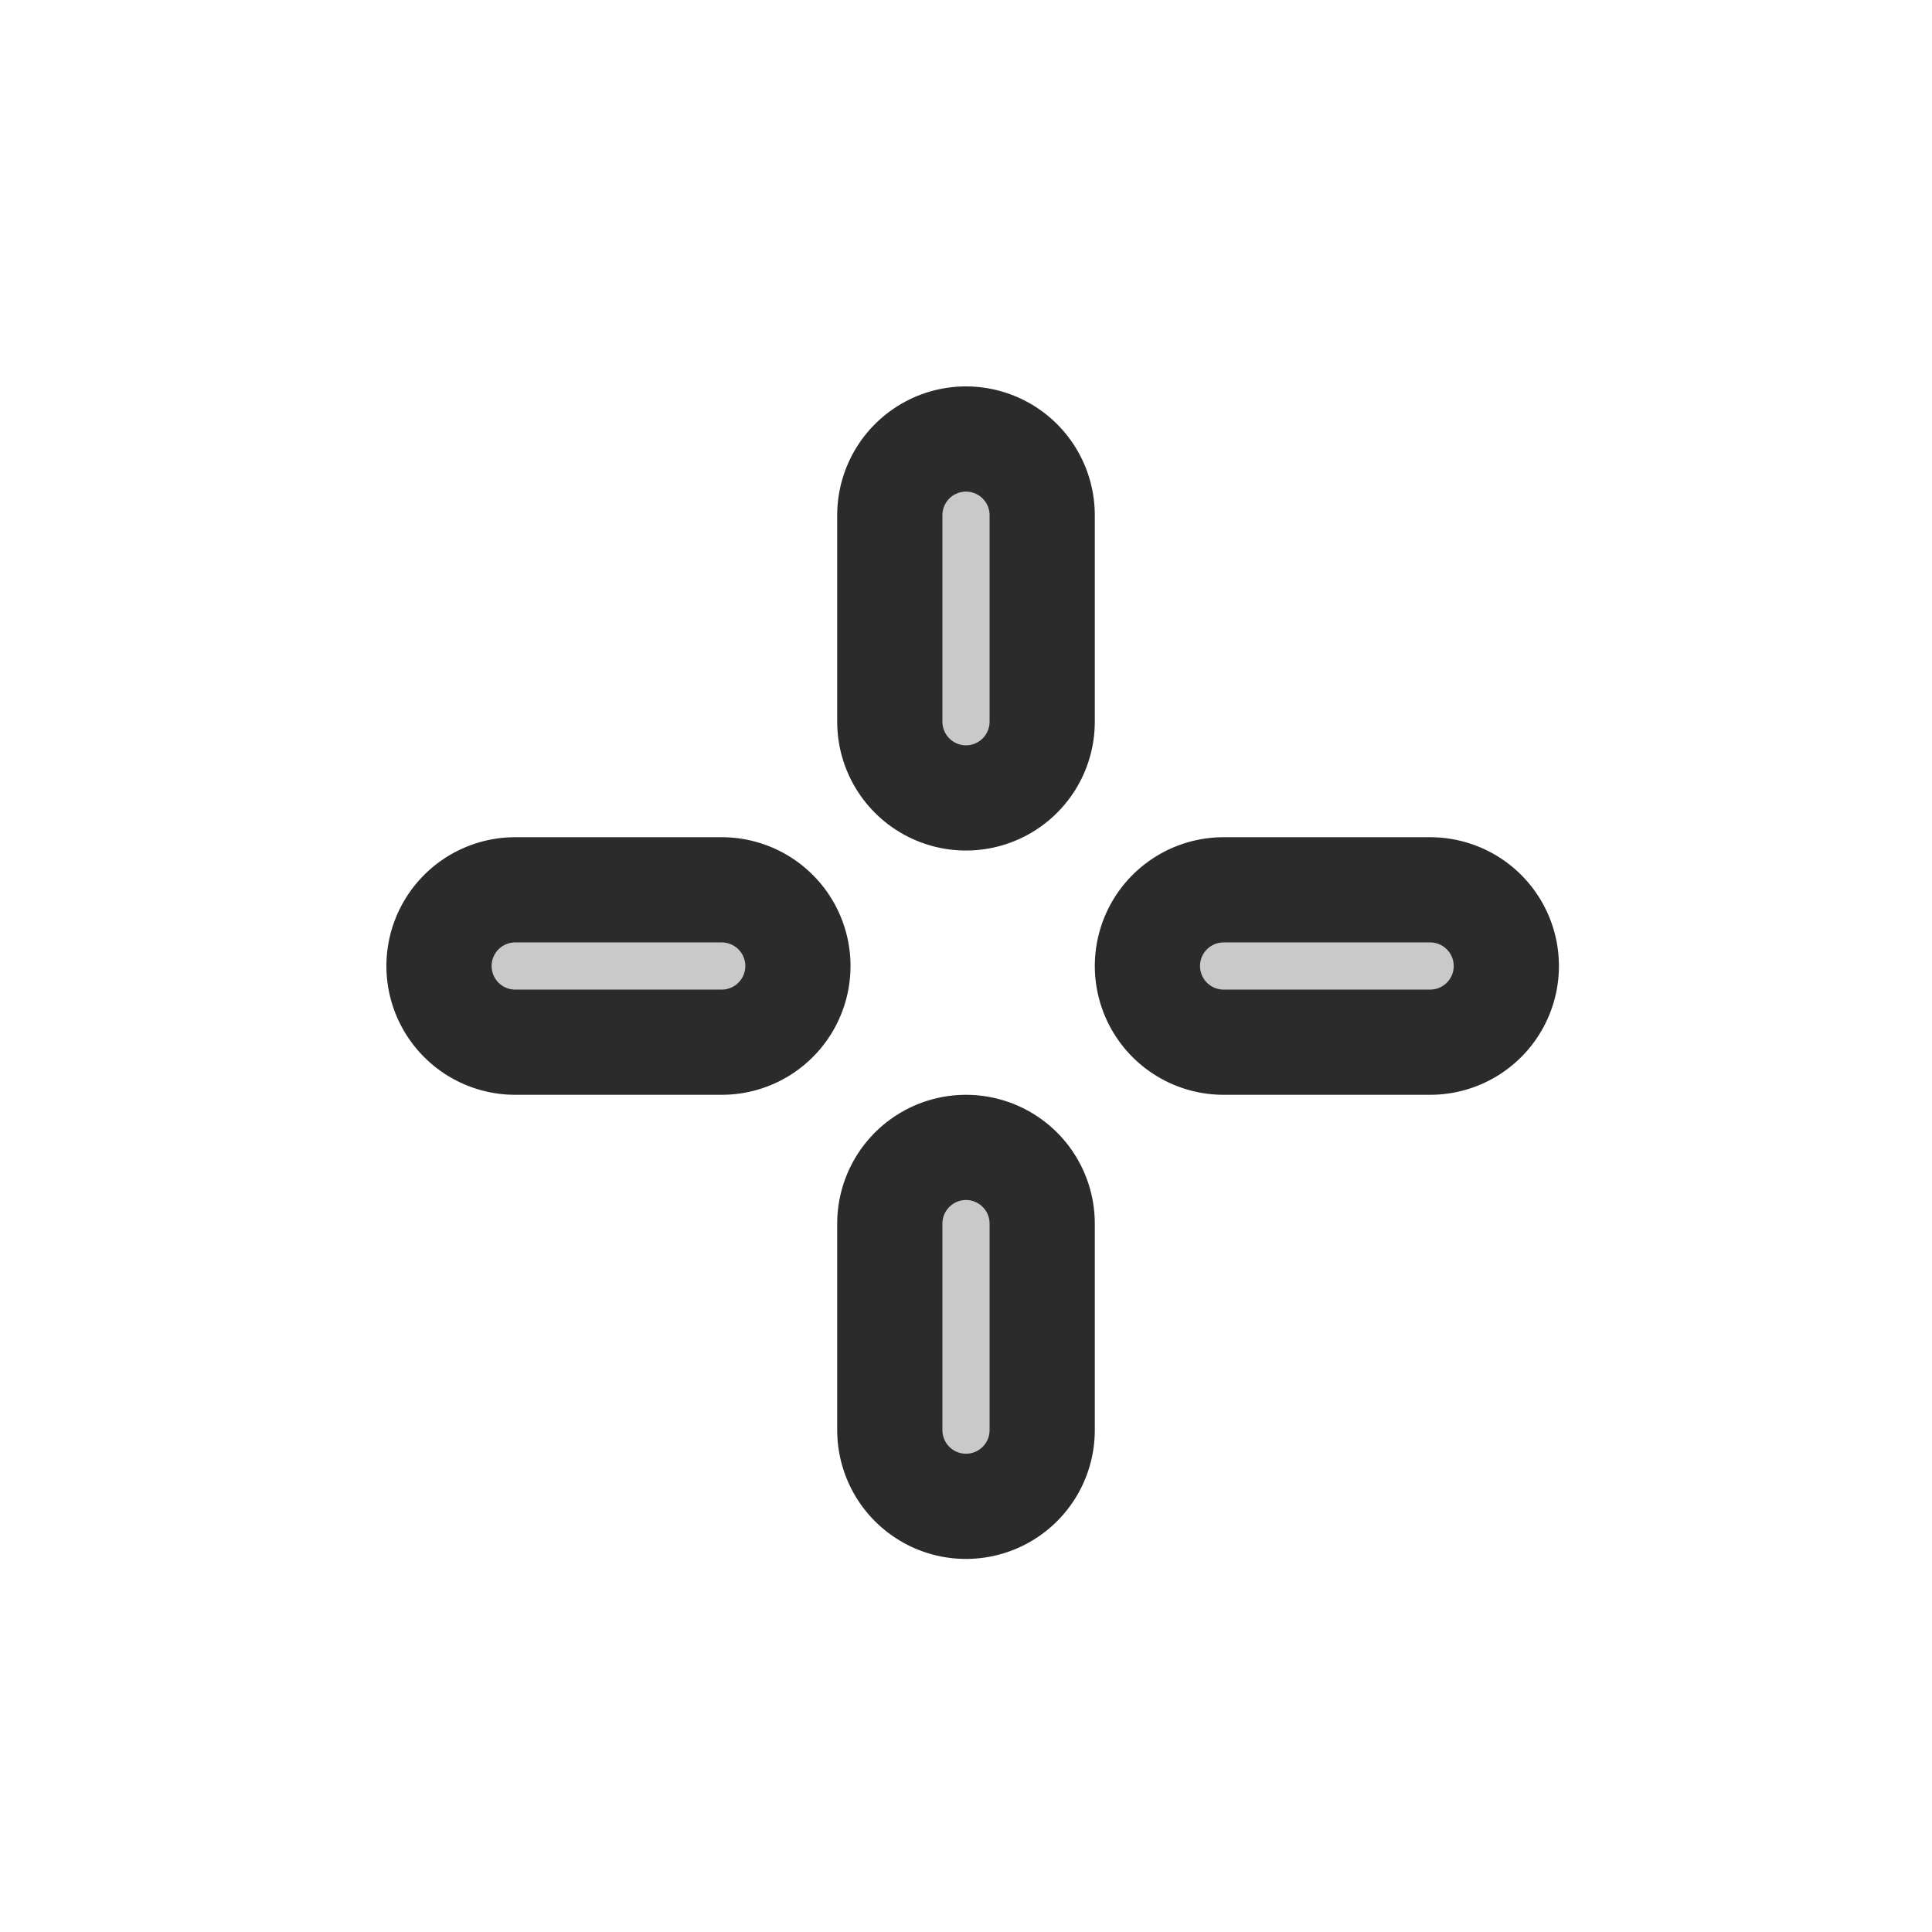 <?xml version="1.0" encoding="UTF-8" standalone="no"?>
<!-- Created with Inkscape (http://www.inkscape.org/) -->

<svg
   width="150mm"
   height="150mm"
   viewBox="0 0 150 150"
   version="1.1"
   id="svg5"
   inkscape:version="1.3 (0e150ed, 2023-07-21)"
   sodipodi:docname="crosshair.svg"
   inkscape:export-filename="crosshair.png"
   inkscape:export-xdpi="21.674667"
   inkscape:export-ydpi="21.674667"
   xmlns:inkscape="http://www.inkscape.org/namespaces/inkscape"
   xmlns:sodipodi="http://sodipodi.sourceforge.net/DTD/sodipodi-0.dtd"
   xmlns="http://www.w3.org/2000/svg"
   xmlns:svg="http://www.w3.org/2000/svg">
  <sodipodi:namedview
     id="namedview7"
     pagecolor="#ffffff"
     bordercolor="#666666"
     borderopacity="1.0"
     inkscape:pageshadow="2"
     inkscape:pageopacity="0.0"
     inkscape:pagecheckerboard="0"
     inkscape:document-units="mm"
     showgrid="false"
     inkscape:zoom="0.28465216"
     inkscape:cx="-72.017722"
     inkscape:cy="361.84514"
     inkscape:window-width="1312"
     inkscape:window-height="411"
     inkscape:window-x="0"
     inkscape:window-y="25"
     inkscape:window-maximized="0"
     inkscape:current-layer="layer1"
     inkscape:showpageshadow="2"
     inkscape:deskcolor="#d1d1d1" />
  <defs
     id="defs2" />
  <g
     inkscape:label="Layer 1"
     inkscape:groupmode="layer"
     id="layer1">
    <g
       id="g2"
       transform="rotate(-45,82.996,55.697)">
      <path
         style="fill:none;stroke:#2b2b2b;stroke-width:20;stroke-linecap:round;stroke-linejoin:miter;stroke-dasharray:none;stroke-opacity:1"
         d="M 89.173,89.173 77.835,77.835"
         id="path1-1-9"
         sodipodi:nodetypes="cc" />
      <path
         style="fill:none;stroke:#c9c9c9;stroke-width:3.664;stroke-linecap:round;stroke-linejoin:miter;stroke-dasharray:none;stroke-opacity:1"
         d="M 89.173,89.173 77.835,77.835"
         id="path1-1"
         sodipodi:nodetypes="cc" />
    </g>
    <g
       id="g3"
       transform="rotate(-45,94.303,82.996)">
      <path
         style="fill:none;stroke:#2b2b2b;stroke-width:20;stroke-linecap:round;stroke-linejoin:miter;stroke-dasharray:none;stroke-opacity:1"
         d="M 60.827,89.173 72.165,77.835"
         id="path1-2"
         sodipodi:nodetypes="cc" />
      <path
         style="fill:none;stroke:#c9c9c9;stroke-width:3.664;stroke-linecap:round;stroke-linejoin:miter;stroke-dasharray:none;stroke-opacity:1"
         d="M 60.827,89.173 72.165,77.835"
         id="path1"
         sodipodi:nodetypes="cc" />
    </g>
    <g
       id="g4"
       transform="rotate(-45,56.946,67.522)">
      <path
         style="fill:none;stroke:#2b2b2b;stroke-width:20;stroke-linecap:round;stroke-linejoin:miter;stroke-dasharray:none;stroke-opacity:1"
         d="M 77.835,72.165 89.173,60.827"
         id="path1-9-3"
         sodipodi:nodetypes="cc" />
      <path
         style="fill:none;stroke:#c9c9c9;stroke-width:3.664;stroke-linecap:round;stroke-linejoin:miter;stroke-dasharray:none;stroke-opacity:1"
         d="M 77.835,72.165 89.173,60.827"
         id="path1-9"
         sodipodi:nodetypes="cc" />
    </g>
    <g
       id="g5"
       transform="rotate(-45,67.522,93.054)">
      <path
         style="fill:none;stroke:#2b2b2b;stroke-width:20;stroke-linecap:round;stroke-linejoin:miter;stroke-dasharray:none;stroke-opacity:1"
         d="M 72.165,72.165 60.827,60.827"
         id="path1-9-8-9"
         sodipodi:nodetypes="cc" />
      <path
         style="fill:none;stroke:#c9c9c9;stroke-width:3.664;stroke-linecap:round;stroke-linejoin:miter;stroke-dasharray:none;stroke-opacity:1"
         d="M 72.165,72.165 60.827,60.827"
         id="path1-9-8"
         sodipodi:nodetypes="cc" />
    </g>
  </g>
</svg>
